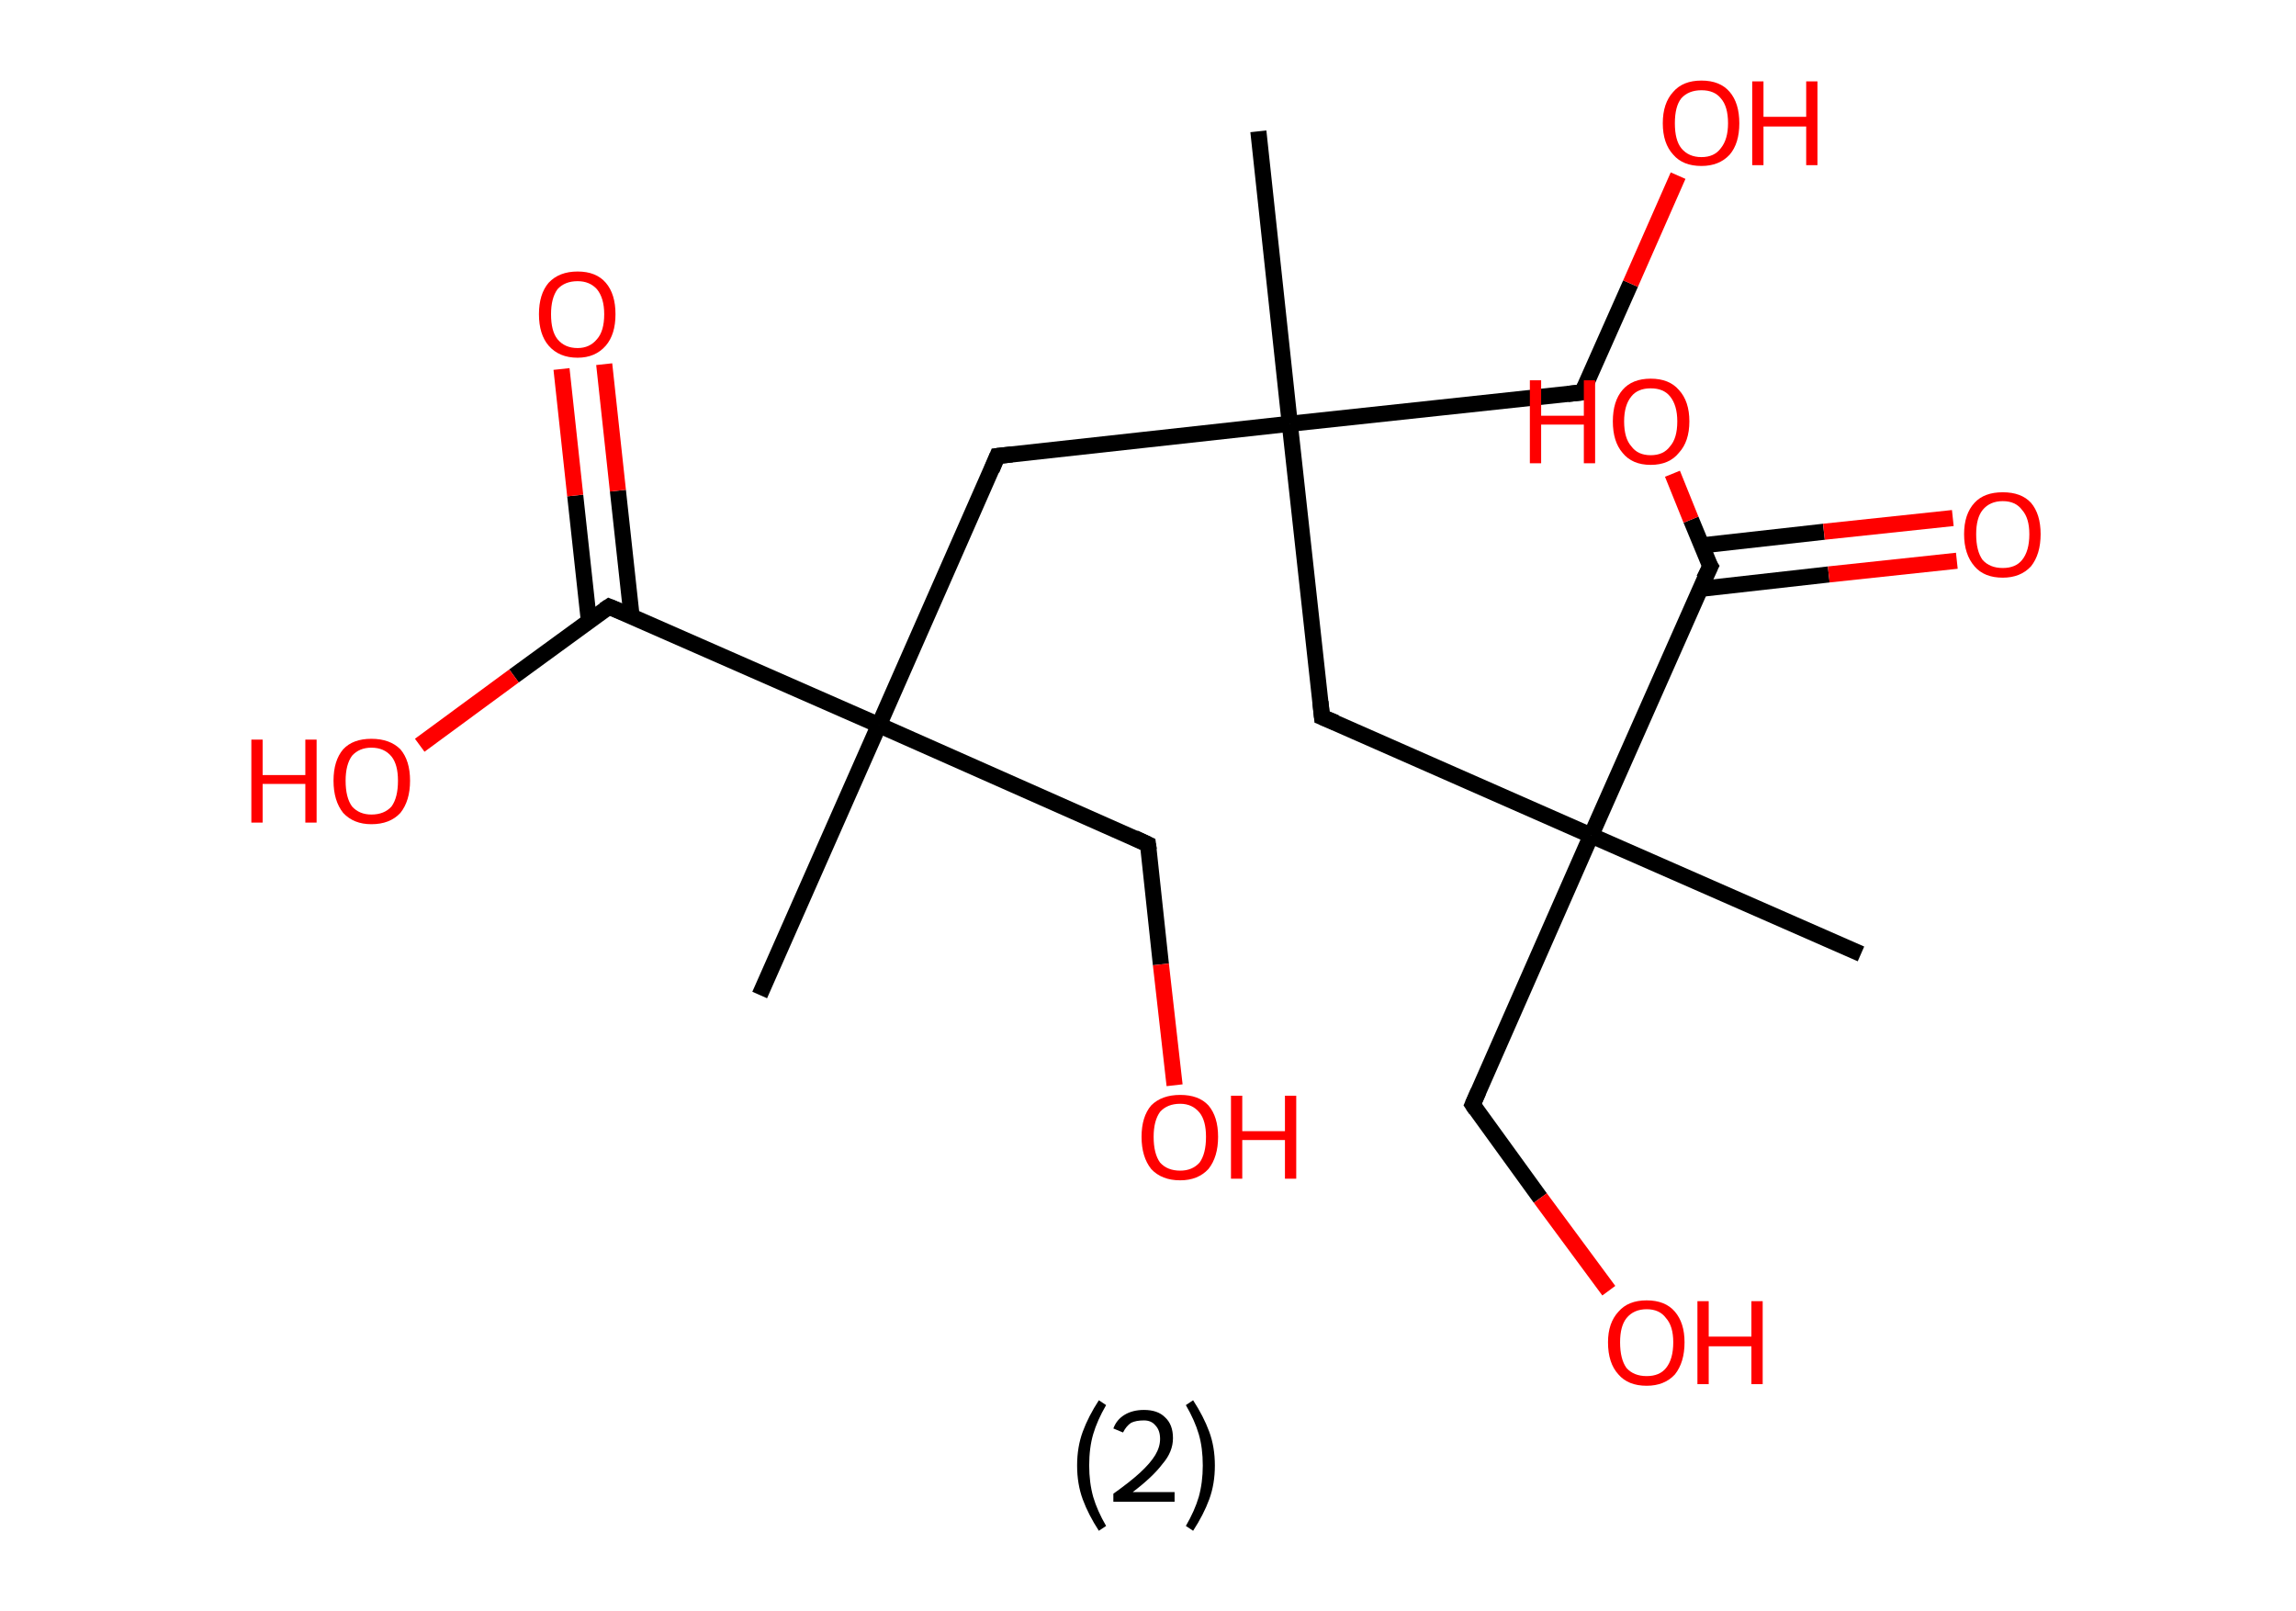 <?xml version='1.0' encoding='ASCII' standalone='yes'?>
<svg xmlns="http://www.w3.org/2000/svg" xmlns:rdkit="http://www.rdkit.org/xml" xmlns:xlink="http://www.w3.org/1999/xlink" version="1.1" baseProfile="full" xml:space="preserve" width="285px" height="200px" viewBox="0 0 285 200">
<!-- END OF HEADER -->
<rect style="opacity:1.0;fill:#FFFFFF;stroke:none" width="285.0" height="200.0" x="0.0" y="0.0"> </rect>
<path class="bond-0 atom-0 atom-1" d="M 156.2,16.3 L 160.1,52.6" style="fill:none;fill-rule:evenodd;stroke:#000000;stroke-width:2.0px;stroke-linecap:butt;stroke-linejoin:miter;stroke-opacity:1"/>
<path class="bond-1 atom-1 atom-2" d="M 160.1,52.6 L 196.4,48.7" style="fill:none;fill-rule:evenodd;stroke:#000000;stroke-width:2.0px;stroke-linecap:butt;stroke-linejoin:miter;stroke-opacity:1"/>
<path class="bond-2 atom-2 atom-3" d="M 196.4,48.7 L 202.4,35.2" style="fill:none;fill-rule:evenodd;stroke:#000000;stroke-width:2.0px;stroke-linecap:butt;stroke-linejoin:miter;stroke-opacity:1"/>
<path class="bond-2 atom-2 atom-3" d="M 202.4,35.2 L 208.3,21.8" style="fill:none;fill-rule:evenodd;stroke:#FF0000;stroke-width:2.0px;stroke-linecap:butt;stroke-linejoin:miter;stroke-opacity:1"/>
<path class="bond-3 atom-1 atom-4" d="M 160.1,52.6 L 164.1,89.0" style="fill:none;fill-rule:evenodd;stroke:#000000;stroke-width:2.0px;stroke-linecap:butt;stroke-linejoin:miter;stroke-opacity:1"/>
<path class="bond-4 atom-4 atom-5" d="M 164.1,89.0 L 197.5,103.7" style="fill:none;fill-rule:evenodd;stroke:#000000;stroke-width:2.0px;stroke-linecap:butt;stroke-linejoin:miter;stroke-opacity:1"/>
<path class="bond-5 atom-5 atom-6" d="M 197.5,103.7 L 231.0,118.4" style="fill:none;fill-rule:evenodd;stroke:#000000;stroke-width:2.0px;stroke-linecap:butt;stroke-linejoin:miter;stroke-opacity:1"/>
<path class="bond-6 atom-5 atom-7" d="M 197.5,103.7 L 182.8,137.1" style="fill:none;fill-rule:evenodd;stroke:#000000;stroke-width:2.0px;stroke-linecap:butt;stroke-linejoin:miter;stroke-opacity:1"/>
<path class="bond-7 atom-7 atom-8" d="M 182.8,137.1 L 191.2,148.7" style="fill:none;fill-rule:evenodd;stroke:#000000;stroke-width:2.0px;stroke-linecap:butt;stroke-linejoin:miter;stroke-opacity:1"/>
<path class="bond-7 atom-7 atom-8" d="M 191.2,148.7 L 199.7,160.2" style="fill:none;fill-rule:evenodd;stroke:#FF0000;stroke-width:2.0px;stroke-linecap:butt;stroke-linejoin:miter;stroke-opacity:1"/>
<path class="bond-8 atom-5 atom-9" d="M 197.5,103.7 L 212.3,70.3" style="fill:none;fill-rule:evenodd;stroke:#000000;stroke-width:2.0px;stroke-linecap:butt;stroke-linejoin:miter;stroke-opacity:1"/>
<path class="bond-9 atom-9 atom-10" d="M 211.0,73.1 L 227.0,71.3" style="fill:none;fill-rule:evenodd;stroke:#000000;stroke-width:2.0px;stroke-linecap:butt;stroke-linejoin:miter;stroke-opacity:1"/>
<path class="bond-9 atom-9 atom-10" d="M 227.0,71.3 L 242.9,69.6" style="fill:none;fill-rule:evenodd;stroke:#FF0000;stroke-width:2.0px;stroke-linecap:butt;stroke-linejoin:miter;stroke-opacity:1"/>
<path class="bond-9 atom-9 atom-10" d="M 211.2,67.7 L 226.4,66.0" style="fill:none;fill-rule:evenodd;stroke:#000000;stroke-width:2.0px;stroke-linecap:butt;stroke-linejoin:miter;stroke-opacity:1"/>
<path class="bond-9 atom-9 atom-10" d="M 226.4,66.0 L 242.4,64.3" style="fill:none;fill-rule:evenodd;stroke:#FF0000;stroke-width:2.0px;stroke-linecap:butt;stroke-linejoin:miter;stroke-opacity:1"/>
<path class="bond-10 atom-9 atom-11" d="M 212.3,70.3 L 209.9,64.5" style="fill:none;fill-rule:evenodd;stroke:#000000;stroke-width:2.0px;stroke-linecap:butt;stroke-linejoin:miter;stroke-opacity:1"/>
<path class="bond-10 atom-9 atom-11" d="M 209.9,64.5 L 207.6,58.8" style="fill:none;fill-rule:evenodd;stroke:#FF0000;stroke-width:2.0px;stroke-linecap:butt;stroke-linejoin:miter;stroke-opacity:1"/>
<path class="bond-11 atom-1 atom-12" d="M 160.1,52.6 L 123.8,56.6" style="fill:none;fill-rule:evenodd;stroke:#000000;stroke-width:2.0px;stroke-linecap:butt;stroke-linejoin:miter;stroke-opacity:1"/>
<path class="bond-12 atom-12 atom-13" d="M 123.8,56.6 L 109.1,90.0" style="fill:none;fill-rule:evenodd;stroke:#000000;stroke-width:2.0px;stroke-linecap:butt;stroke-linejoin:miter;stroke-opacity:1"/>
<path class="bond-13 atom-13 atom-14" d="M 109.1,90.0 L 94.3,123.5" style="fill:none;fill-rule:evenodd;stroke:#000000;stroke-width:2.0px;stroke-linecap:butt;stroke-linejoin:miter;stroke-opacity:1"/>
<path class="bond-14 atom-13 atom-15" d="M 109.1,90.0 L 142.5,104.8" style="fill:none;fill-rule:evenodd;stroke:#000000;stroke-width:2.0px;stroke-linecap:butt;stroke-linejoin:miter;stroke-opacity:1"/>
<path class="bond-15 atom-15 atom-16" d="M 142.5,104.8 L 144.1,119.7" style="fill:none;fill-rule:evenodd;stroke:#000000;stroke-width:2.0px;stroke-linecap:butt;stroke-linejoin:miter;stroke-opacity:1"/>
<path class="bond-15 atom-15 atom-16" d="M 144.1,119.7 L 145.8,134.7" style="fill:none;fill-rule:evenodd;stroke:#FF0000;stroke-width:2.0px;stroke-linecap:butt;stroke-linejoin:miter;stroke-opacity:1"/>
<path class="bond-16 atom-13 atom-17" d="M 109.1,90.0 L 75.6,75.3" style="fill:none;fill-rule:evenodd;stroke:#000000;stroke-width:2.0px;stroke-linecap:butt;stroke-linejoin:miter;stroke-opacity:1"/>
<path class="bond-17 atom-17 atom-18" d="M 78.4,76.5 L 76.7,60.9" style="fill:none;fill-rule:evenodd;stroke:#000000;stroke-width:2.0px;stroke-linecap:butt;stroke-linejoin:miter;stroke-opacity:1"/>
<path class="bond-17 atom-17 atom-18" d="M 76.7,60.9 L 75.0,45.2" style="fill:none;fill-rule:evenodd;stroke:#FF0000;stroke-width:2.0px;stroke-linecap:butt;stroke-linejoin:miter;stroke-opacity:1"/>
<path class="bond-17 atom-17 atom-18" d="M 73.1,77.1 L 71.4,61.5" style="fill:none;fill-rule:evenodd;stroke:#000000;stroke-width:2.0px;stroke-linecap:butt;stroke-linejoin:miter;stroke-opacity:1"/>
<path class="bond-17 atom-17 atom-18" d="M 71.4,61.5 L 69.7,45.8" style="fill:none;fill-rule:evenodd;stroke:#FF0000;stroke-width:2.0px;stroke-linecap:butt;stroke-linejoin:miter;stroke-opacity:1"/>
<path class="bond-18 atom-17 atom-19" d="M 75.6,75.3 L 63.8,83.9" style="fill:none;fill-rule:evenodd;stroke:#000000;stroke-width:2.0px;stroke-linecap:butt;stroke-linejoin:miter;stroke-opacity:1"/>
<path class="bond-18 atom-17 atom-19" d="M 63.8,83.9 L 52.1,92.5" style="fill:none;fill-rule:evenodd;stroke:#FF0000;stroke-width:2.0px;stroke-linecap:butt;stroke-linejoin:miter;stroke-opacity:1"/>
<path d="M 194.6,48.9 L 196.4,48.7 L 196.7,48.0" style="fill:none;stroke:#000000;stroke-width:2.0px;stroke-linecap:butt;stroke-linejoin:miter;stroke-opacity:1;"/>
<path d="M 163.9,87.1 L 164.1,89.0 L 165.8,89.7" style="fill:none;stroke:#000000;stroke-width:2.0px;stroke-linecap:butt;stroke-linejoin:miter;stroke-opacity:1;"/>
<path d="M 183.5,135.5 L 182.8,137.1 L 183.2,137.7" style="fill:none;stroke:#000000;stroke-width:2.0px;stroke-linecap:butt;stroke-linejoin:miter;stroke-opacity:1;"/>
<path d="M 211.5,71.9 L 212.3,70.3 L 212.1,70.0" style="fill:none;stroke:#000000;stroke-width:2.0px;stroke-linecap:butt;stroke-linejoin:miter;stroke-opacity:1;"/>
<path d="M 125.6,56.4 L 123.8,56.6 L 123.1,58.3" style="fill:none;stroke:#000000;stroke-width:2.0px;stroke-linecap:butt;stroke-linejoin:miter;stroke-opacity:1;"/>
<path d="M 140.8,104.0 L 142.5,104.8 L 142.6,105.5" style="fill:none;stroke:#000000;stroke-width:2.0px;stroke-linecap:butt;stroke-linejoin:miter;stroke-opacity:1;"/>
<path d="M 77.3,76.0 L 75.6,75.3 L 75.0,75.7" style="fill:none;stroke:#000000;stroke-width:2.0px;stroke-linecap:butt;stroke-linejoin:miter;stroke-opacity:1;"/>
<path class="atom-3" d="M 206.4 15.3 Q 206.4 12.8, 207.7 11.4 Q 208.9 10.0, 211.2 10.0 Q 213.5 10.0, 214.7 11.4 Q 215.9 12.8, 215.9 15.3 Q 215.9 17.8, 214.7 19.2 Q 213.4 20.6, 211.2 20.6 Q 208.9 20.6, 207.7 19.2 Q 206.4 17.8, 206.4 15.3 M 211.2 19.5 Q 212.8 19.5, 213.6 18.4 Q 214.5 17.3, 214.5 15.3 Q 214.5 13.2, 213.6 12.2 Q 212.8 11.2, 211.2 11.2 Q 209.6 11.2, 208.7 12.2 Q 207.9 13.2, 207.9 15.3 Q 207.9 17.4, 208.7 18.4 Q 209.6 19.5, 211.2 19.5 " fill="#FF0000"/>
<path class="atom-3" d="M 217.5 10.1 L 218.9 10.1 L 218.9 14.5 L 224.2 14.5 L 224.2 10.1 L 225.6 10.1 L 225.6 20.5 L 224.2 20.5 L 224.2 15.7 L 218.9 15.7 L 218.9 20.5 L 217.5 20.5 L 217.5 10.1 " fill="#FF0000"/>
<path class="atom-8" d="M 199.6 166.6 Q 199.6 164.2, 200.9 162.8 Q 202.1 161.4, 204.4 161.4 Q 206.7 161.4, 207.9 162.8 Q 209.1 164.2, 209.1 166.6 Q 209.1 169.1, 207.9 170.6 Q 206.6 172.0, 204.4 172.0 Q 202.1 172.0, 200.9 170.6 Q 199.6 169.2, 199.6 166.6 M 204.4 170.8 Q 206.0 170.8, 206.8 169.8 Q 207.7 168.7, 207.7 166.6 Q 207.7 164.6, 206.8 163.6 Q 206.0 162.5, 204.4 162.5 Q 202.8 162.5, 201.9 163.6 Q 201.1 164.6, 201.1 166.6 Q 201.1 168.7, 201.9 169.8 Q 202.8 170.8, 204.4 170.8 " fill="#FF0000"/>
<path class="atom-8" d="M 210.7 161.5 L 212.1 161.5 L 212.1 165.9 L 217.4 165.9 L 217.4 161.5 L 218.8 161.5 L 218.8 171.8 L 217.4 171.8 L 217.4 167.1 L 212.1 167.1 L 212.1 171.8 L 210.7 171.8 L 210.7 161.5 " fill="#FF0000"/>
<path class="atom-10" d="M 243.8 66.3 Q 243.8 63.8, 245.1 62.4 Q 246.3 61.1, 248.6 61.1 Q 250.9 61.1, 252.1 62.4 Q 253.3 63.8, 253.3 66.3 Q 253.3 68.8, 252.1 70.3 Q 250.8 71.7, 248.6 71.7 Q 246.3 71.7, 245.1 70.3 Q 243.8 68.8, 243.8 66.3 M 248.6 70.5 Q 250.2 70.5, 251.0 69.5 Q 251.9 68.4, 251.9 66.3 Q 251.9 64.3, 251.0 63.3 Q 250.2 62.2, 248.6 62.2 Q 247.0 62.2, 246.1 63.3 Q 245.3 64.3, 245.3 66.3 Q 245.3 68.4, 246.1 69.5 Q 247.0 70.5, 248.6 70.5 " fill="#FF0000"/>
<path class="atom-11" d="M 189.9 47.2 L 191.3 47.2 L 191.3 51.6 L 196.6 51.6 L 196.6 47.2 L 198.0 47.2 L 198.0 57.5 L 196.6 57.5 L 196.6 52.7 L 191.3 52.7 L 191.3 57.5 L 189.9 57.5 L 189.9 47.2 " fill="#FF0000"/>
<path class="atom-11" d="M 200.2 52.3 Q 200.2 49.8, 201.4 48.4 Q 202.6 47.0, 204.9 47.0 Q 207.2 47.0, 208.4 48.4 Q 209.7 49.8, 209.7 52.3 Q 209.7 54.8, 208.4 56.2 Q 207.2 57.7, 204.9 57.7 Q 202.6 57.7, 201.4 56.2 Q 200.2 54.8, 200.2 52.3 M 204.9 56.5 Q 206.5 56.5, 207.3 55.4 Q 208.2 54.4, 208.2 52.3 Q 208.2 50.3, 207.3 49.2 Q 206.5 48.2, 204.9 48.2 Q 203.3 48.2, 202.5 49.2 Q 201.6 50.3, 201.6 52.3 Q 201.6 54.4, 202.5 55.4 Q 203.3 56.5, 204.9 56.5 " fill="#FF0000"/>
<path class="atom-16" d="M 141.7 141.1 Q 141.7 138.6, 142.9 137.2 Q 144.2 135.9, 146.5 135.9 Q 148.8 135.9, 150.0 137.2 Q 151.2 138.6, 151.2 141.1 Q 151.2 143.6, 150.0 145.1 Q 148.7 146.5, 146.5 146.5 Q 144.2 146.5, 142.9 145.1 Q 141.7 143.6, 141.7 141.1 M 146.5 145.3 Q 148.0 145.3, 148.9 144.3 Q 149.7 143.2, 149.7 141.1 Q 149.7 139.1, 148.9 138.1 Q 148.0 137.0, 146.5 137.0 Q 144.9 137.0, 144.0 138.0 Q 143.2 139.1, 143.2 141.1 Q 143.2 143.2, 144.0 144.3 Q 144.9 145.3, 146.5 145.3 " fill="#FF0000"/>
<path class="atom-16" d="M 152.8 136.0 L 154.2 136.0 L 154.2 140.4 L 159.5 140.4 L 159.5 136.0 L 160.9 136.0 L 160.9 146.3 L 159.5 146.3 L 159.5 141.5 L 154.2 141.5 L 154.2 146.3 L 152.8 146.3 L 152.8 136.0 " fill="#FF0000"/>
<path class="atom-18" d="M 66.9 39.0 Q 66.9 36.5, 68.1 35.1 Q 69.4 33.7, 71.7 33.7 Q 74.0 33.7, 75.2 35.1 Q 76.4 36.5, 76.4 39.0 Q 76.4 41.5, 75.2 42.9 Q 73.9 44.4, 71.7 44.4 Q 69.4 44.4, 68.1 42.9 Q 66.9 41.5, 66.9 39.0 M 71.7 43.2 Q 73.2 43.2, 74.1 42.1 Q 75.0 41.1, 75.0 39.0 Q 75.0 37.0, 74.1 35.9 Q 73.2 34.9, 71.7 34.9 Q 70.1 34.9, 69.2 35.9 Q 68.4 37.0, 68.4 39.0 Q 68.4 41.1, 69.2 42.1 Q 70.1 43.2, 71.7 43.2 " fill="#FF0000"/>
<path class="atom-19" d="M 31.2 91.8 L 32.6 91.8 L 32.6 96.2 L 37.9 96.2 L 37.9 91.8 L 39.3 91.8 L 39.3 102.1 L 37.9 102.1 L 37.9 97.3 L 32.6 97.3 L 32.6 102.1 L 31.2 102.1 L 31.2 91.8 " fill="#FF0000"/>
<path class="atom-19" d="M 41.4 96.9 Q 41.4 94.4, 42.6 93.0 Q 43.8 91.7, 46.1 91.7 Q 48.4 91.7, 49.7 93.0 Q 50.9 94.4, 50.9 96.9 Q 50.9 99.4, 49.7 100.9 Q 48.4 102.3, 46.1 102.3 Q 43.9 102.3, 42.6 100.9 Q 41.4 99.4, 41.4 96.9 M 46.1 101.1 Q 47.7 101.1, 48.6 100.1 Q 49.4 99.0, 49.4 96.9 Q 49.4 94.9, 48.6 93.9 Q 47.7 92.8, 46.1 92.8 Q 44.6 92.8, 43.7 93.8 Q 42.9 94.9, 42.9 96.9 Q 42.9 99.0, 43.7 100.1 Q 44.6 101.1, 46.1 101.1 " fill="#FF0000"/>
<path class="legend" d="M 133.7 181.9 Q 133.7 179.6, 134.4 177.7 Q 135.1 175.8, 136.4 173.8 L 137.3 174.4 Q 136.2 176.3, 135.7 178.0 Q 135.2 179.7, 135.2 181.9 Q 135.2 184.0, 135.7 185.8 Q 136.2 187.5, 137.3 189.4 L 136.4 190.0 Q 135.1 188.0, 134.4 186.1 Q 133.7 184.2, 133.7 181.9 " fill="#000000"/>
<path class="legend" d="M 138.2 177.3 Q 138.6 176.2, 139.6 175.6 Q 140.6 175.0, 142.0 175.0 Q 143.7 175.0, 144.6 175.9 Q 145.6 176.8, 145.6 178.5 Q 145.6 180.2, 144.3 181.7 Q 143.1 183.3, 140.6 185.2 L 145.8 185.2 L 145.8 186.4 L 138.2 186.4 L 138.2 185.4 Q 140.3 183.9, 141.5 182.8 Q 142.8 181.6, 143.4 180.6 Q 144.0 179.6, 144.0 178.6 Q 144.0 177.5, 143.4 176.9 Q 142.9 176.3, 142.0 176.3 Q 141.0 176.3, 140.4 176.6 Q 139.8 177.0, 139.4 177.8 L 138.2 177.3 " fill="#000000"/>
<path class="legend" d="M 150.8 181.9 Q 150.8 184.2, 150.1 186.1 Q 149.4 188.0, 148.1 190.0 L 147.2 189.4 Q 148.3 187.5, 148.8 185.8 Q 149.3 184.0, 149.3 181.9 Q 149.3 179.7, 148.8 178.0 Q 148.3 176.3, 147.2 174.4 L 148.1 173.8 Q 149.4 175.8, 150.1 177.7 Q 150.8 179.6, 150.8 181.9 " fill="#000000"/>
</svg>
